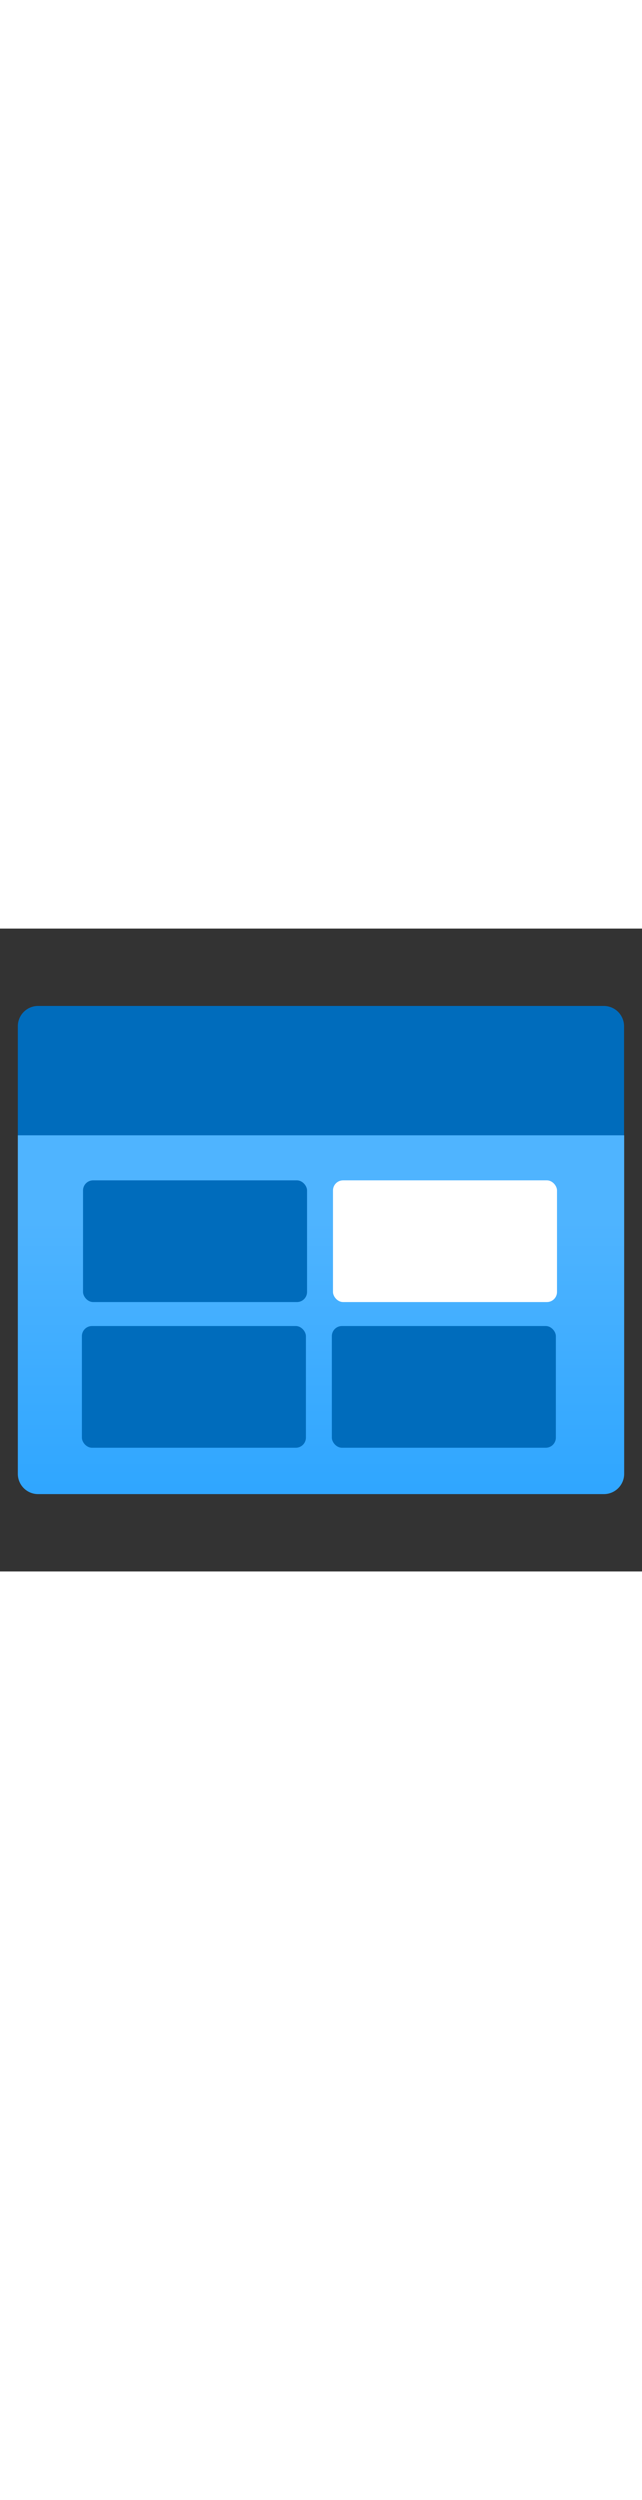 <?xml version="1.0" encoding="utf-8"?><svg xmlns="http://www.w3.org/2000/svg" width="100%" height="70" viewBox="0 0 18 18" preserveAspectRatio="xMidYMid meet"><rect x="0" y="0" width="18" height="18" fill="#333333" stroke="none"/><defs><linearGradient id="a9c62307-1cd0-400c-911b-17ec6a9110ce" x1="9" y1="15.834" x2="9" y2="5.788" gradientUnits="userSpaceOnUse"><stop offset="0" stop-color="#2FA6FF" /><stop offset="0.775" stop-color="#4FB4FF" /></linearGradient></defs><title>MsPortalFx.base.images-7</title><g id="f31d214e-f09e-49e3-b3d2-7c5d55682d09"><g><path d="M.5,5.788h17a0,0,0,0,1,0,0v9.478a.568.568,0,0,1-.568.568H1.068A.568.568,0,0,1,.5,15.266V5.788A0,0,0,0,1,.5,5.788Z" fill="url(#a9c62307-1cd0-400c-911b-17ec6a9110ce)" /><path d="M1.071,2.166H16.929a.568.568,0,0,1,.568.568V5.788a0,0,0,0,1,0,0H.5a0,0,0,0,1,0,0V2.734A.568.568,0,0,1,1.071,2.166Z" fill="#006CBC" /><rect x="2.328" y="7.049" width="6.281" height="3.408" rx="0.283" fill="#006CBC" /><rect x="9.336" y="7.049" width="6.281" height="3.408" rx="0.283" fill="#FFFFFF" /><rect x="2.296" y="11.128" width="6.281" height="3.408" rx="0.283" fill="#006CBC" /><rect x="9.304" y="11.128" width="6.281" height="3.408" rx="0.283" fill="#006CBC" /></g></g></svg>